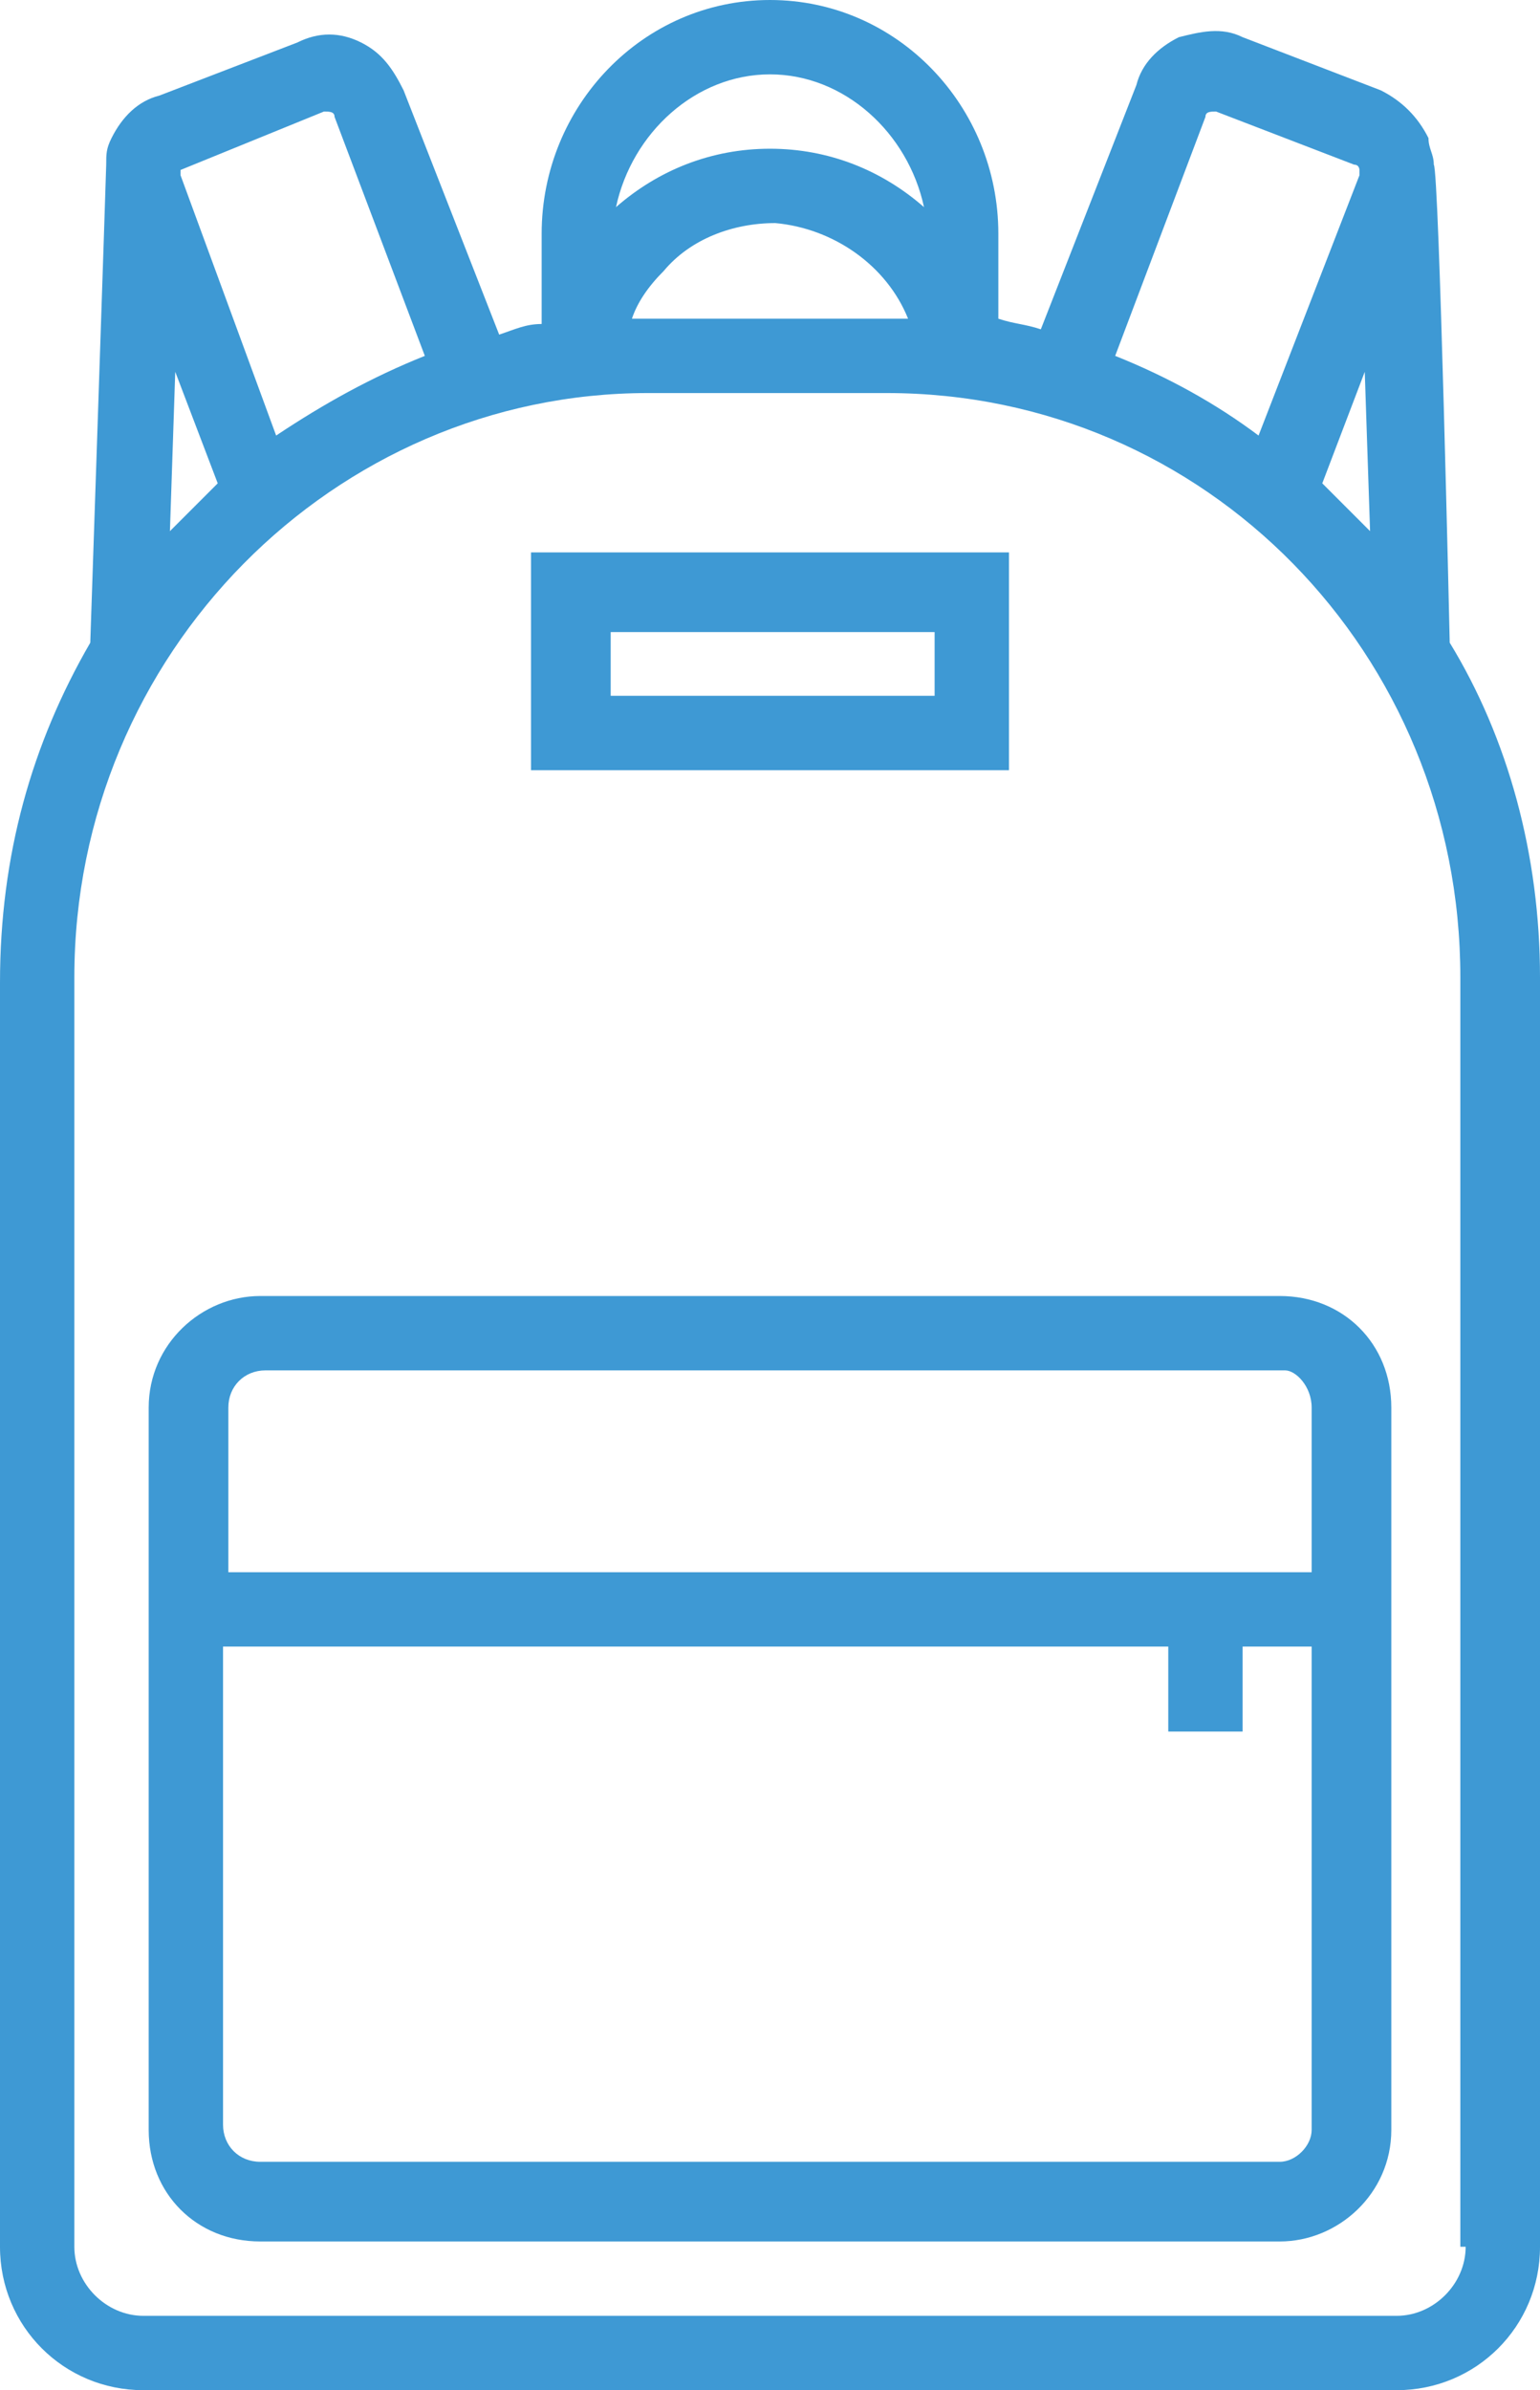 <?xml version="1.0" encoding="utf-8"?>
<!-- Generator: Adobe Illustrator 19.2.1, SVG Export Plug-In . SVG Version: 6.00 Build 0)  -->
<svg version="1.1" id="Слой_1" xmlns="http://www.w3.org/2000/svg" xmlns:xlink="http://www.w3.org/1999/xlink" x="0px" y="0px"
	 viewBox="0 0 29 45" style="enable-background:new 0 0 29 45;" xml:space="preserve">
<style type="text/css">
	.st0{fill:#3E99D4;}
</style>
<path class="st0" d="M27.3,12.1c0,0-0.2-8.9-0.3-9c0-0.2-0.1-0.3-0.1-0.5c-0.2-0.4-0.5-0.7-0.9-0.9l-2.6-1c-0.4-0.2-0.8-0.1-1.2,0
	c-0.4,0.2-0.7,0.5-0.8,0.9l-1.8,4.6c-0.3-0.1-0.5-0.1-0.8-0.2V4.4C18.8,2,16.9,0,14.5,0c-2.4,0-4.3,2-4.3,4.4v1.7
	c-0.3,0-0.5,0.1-0.8,0.2L7.6,1.7C7.4,1.3,7.2,1,6.8,0.8c-0.4-0.2-0.8-0.2-1.2,0L3,1.8C2.6,1.9,2.3,2.2,2.1,2.6C2,2.8,2,2.9,2,3.1
	c0,0.1-0.3,9-0.3,9c-1.1,1.9-1.7,4-1.7,6.4v23.8C0,43.8,1.2,45,2.7,45h23.6c1.5,0,2.7-1.2,2.7-2.7V18.4C29,16.1,28.4,13.9,27.3,12.1
	z M25.8,10c-0.3-0.3-0.6-0.6-0.9-0.9L25.7,7L25.8,10z M22.7,2.2c0-0.1,0.1-0.1,0.2-0.1l2.6,1c0.1,0,0.1,0.1,0.1,0.1c0,0,0,0.1,0,0.1
	l-1.9,4.9C22.9,7.6,22,7.1,21,6.7L22.7,2.2z M14.5,1.4c1.4,0,2.6,1.1,2.9,2.5c-0.8-0.7-1.8-1.1-2.9-1.1c-1.1,0-2.1,0.4-2.9,1.1
	C11.9,2.5,13.1,1.4,14.5,1.4z M17.1,6C17,6,12,6,11.9,6c0.1-0.3,0.3-0.6,0.6-0.9c0.5-0.6,1.3-0.9,2.1-0.9C15.7,4.3,16.7,5,17.1,6z
	 M3.4,3.2C3.4,3.2,3.4,3.1,3.4,3.2l2.7-1.1c0.1,0,0.2,0,0.2,0.1L8,6.7C7,7.1,6.1,7.6,5.2,8.2L3.4,3.3C3.4,3.3,3.4,3.2,3.4,3.2z
	 M3.3,7l0.8,2.1c-0.3,0.3-0.6,0.6-0.9,0.9L3.3,7z M27.6,42.3c0,0.7-0.6,1.3-1.3,1.3H2.7c-0.7,0-1.3-0.6-1.3-1.3V18.4
	c0-6.1,4.9-11,10.8-11h4.5c6,0,10.8,4.9,10.8,11V42.3L27.6,42.3z"/>
<path class="st0" d="M4.9,24.4c-1.1,0-2.1,0.9-2.1,2.1v13.6c0,1.2,0.9,2.1,2.1,2.1h19.2c1.1,0,2.1-0.9,2.1-2.1V26.5
	c0-1.2-0.9-2.1-2.1-2.1H4.9z M24.1,40.7H4.9c-0.4,0-0.7-0.3-0.7-0.7V31H22v1.6h1.4V31h1.3v9.1C24.7,40.4,24.4,40.7,24.1,40.7z
	 M24.7,26.5v3.1H4.3v-3.1c0-0.4,0.3-0.7,0.7-0.7h19.2C24.4,25.8,24.7,26.1,24.7,26.5z"/>
<path class="st0" d="M19,10.4h-9v4.1h9V10.4z M17.6,13.1h-6.1v-1.2h6.1V13.1z"/>
</svg>
